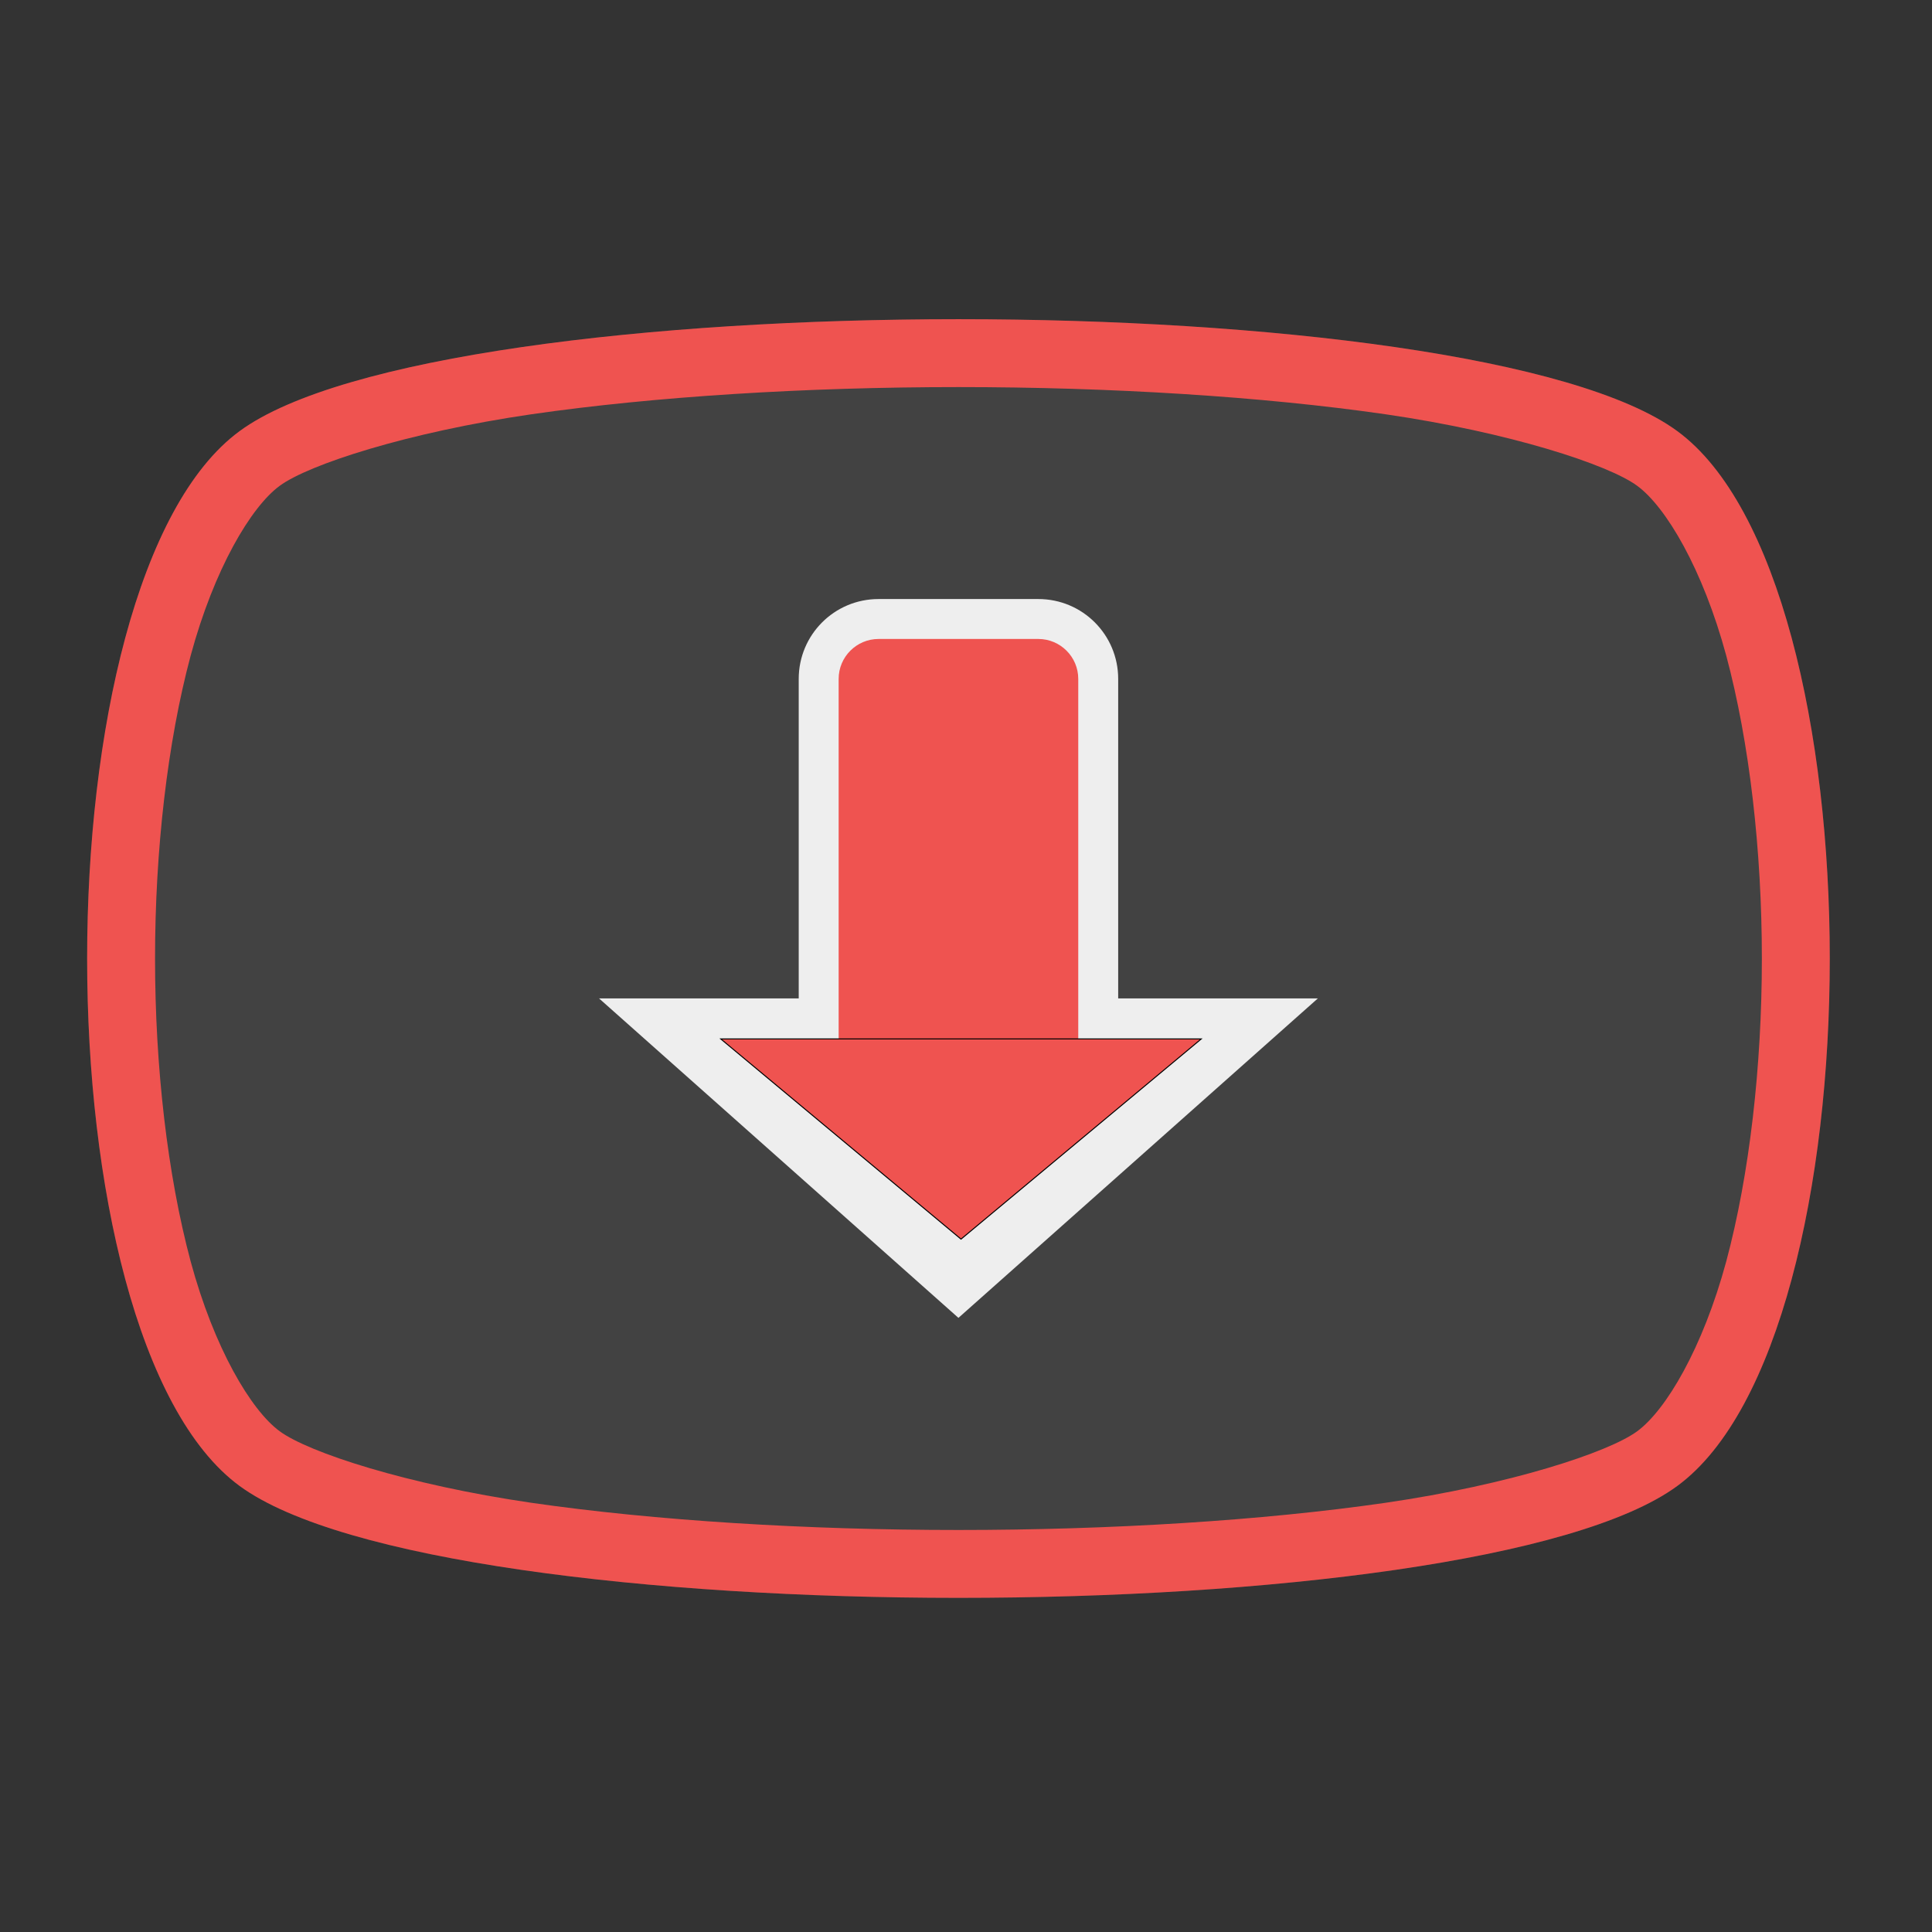 <?xml version="1.0" encoding="UTF-8"?>
<svg xmlns="http://www.w3.org/2000/svg" xmlns:xlink="http://www.w3.org/1999/xlink" width="48" height="48" viewBox="0 0 48 48" version="1.1">
<rect x="0" y="0" width="48" height="48" fill="#333333" stroke="none"/>
<g id="surface1">
<path style=" stroke:none;fill-rule:nonzero;fill:rgb(25.882%,25.882%,25.882%);fill-opacity:1;" d="M 41.672 36.918 C 36.621 40.625 11.004 40.625 5.953 36.918 C 0.902 33.215 0.902 14.414 5.953 10.711 C 11.004 7.004 36.621 7.004 41.672 10.711 C 46.723 14.414 46.723 33.215 41.672 36.918 Z M 41.672 36.918 "/>
<path style=" stroke:none;fill-rule:nonzero;fill:rgb(93.333%,93.333%,93.333%);fill-opacity:1;" d="M 21.828 14.883 C 20.73 14.883 19.844 15.77 19.844 16.867 L 19.844 24.805 L 14.883 24.805 L 23.812 32.742 L 32.742 24.805 L 27.781 24.805 L 27.781 16.867 C 27.781 15.77 26.895 14.883 25.797 14.883 Z M 21.828 14.883 "/>
<path style=" stroke:none;fill-rule:nonzero;fill:rgb(93.725%,32.549%,31.373%);fill-opacity:1;" d="M 23.812 7.93 C 16.145 7.93 8.48 8.855 5.953 10.711 C 0.902 14.414 0.902 33.215 5.953 36.918 C 11.004 40.625 36.621 40.625 41.672 36.918 C 46.723 33.215 46.723 14.414 41.672 10.711 C 39.145 8.855 31.48 7.93 23.812 7.93 Z M 23.812 9.617 C 27.578 9.617 31.348 9.848 34.426 10.293 C 37.508 10.742 39.961 11.543 40.676 12.07 C 41.391 12.594 42.305 14.137 42.887 16.285 C 43.465 18.438 43.773 21.129 43.773 23.816 C 43.773 26.5 43.465 29.191 42.887 31.344 C 42.305 33.492 41.391 35.035 40.676 35.559 C 39.961 36.086 37.508 36.887 34.426 37.336 C 31.348 37.781 27.578 38.012 23.812 38.012 C 20.047 38.012 16.277 37.781 13.199 37.336 C 10.117 36.887 7.664 36.086 6.949 35.559 C 6.234 35.035 5.32 33.492 4.738 31.344 C 4.16 29.191 3.852 26.5 3.852 23.816 C 3.852 21.129 4.16 18.438 4.738 16.285 C 5.32 14.137 6.234 12.594 6.949 12.07 C 7.664 11.543 10.117 10.742 13.199 10.293 C 16.277 9.848 20.047 9.617 23.812 9.617 Z M 23.812 9.617 "/>
<path style=" stroke:none;fill-rule:nonzero;fill:rgb(93.725%,32.549%,31.373%);fill-opacity:1;" d="M 21.828 15.875 L 25.797 15.875 C 26.344 15.875 26.789 16.32 26.789 16.867 L 26.789 25.797 C 26.789 26.344 26.344 26.789 25.797 26.789 L 21.828 26.789 C 21.281 26.789 20.836 26.344 20.836 25.797 L 20.836 16.867 C 20.836 16.32 21.281 15.875 21.828 15.875 Z M 21.828 15.875 "/>
<path style="fill-rule:nonzero;fill:rgb(93.725%,32.549%,31.373%);fill-opacity:1;stroke-width:0.265;stroke-linecap:butt;stroke-linejoin:miter;stroke:rgb(0%,0%,0%);stroke-opacity:1;stroke-miterlimit:4;" d="M 190.5 60.167 L 317.5 60.167 L 254 113.083 Z M 190.5 60.167 " transform="matrix(0.094,0,0,0.094,0,20.156)"/>
</g>
</svg>
